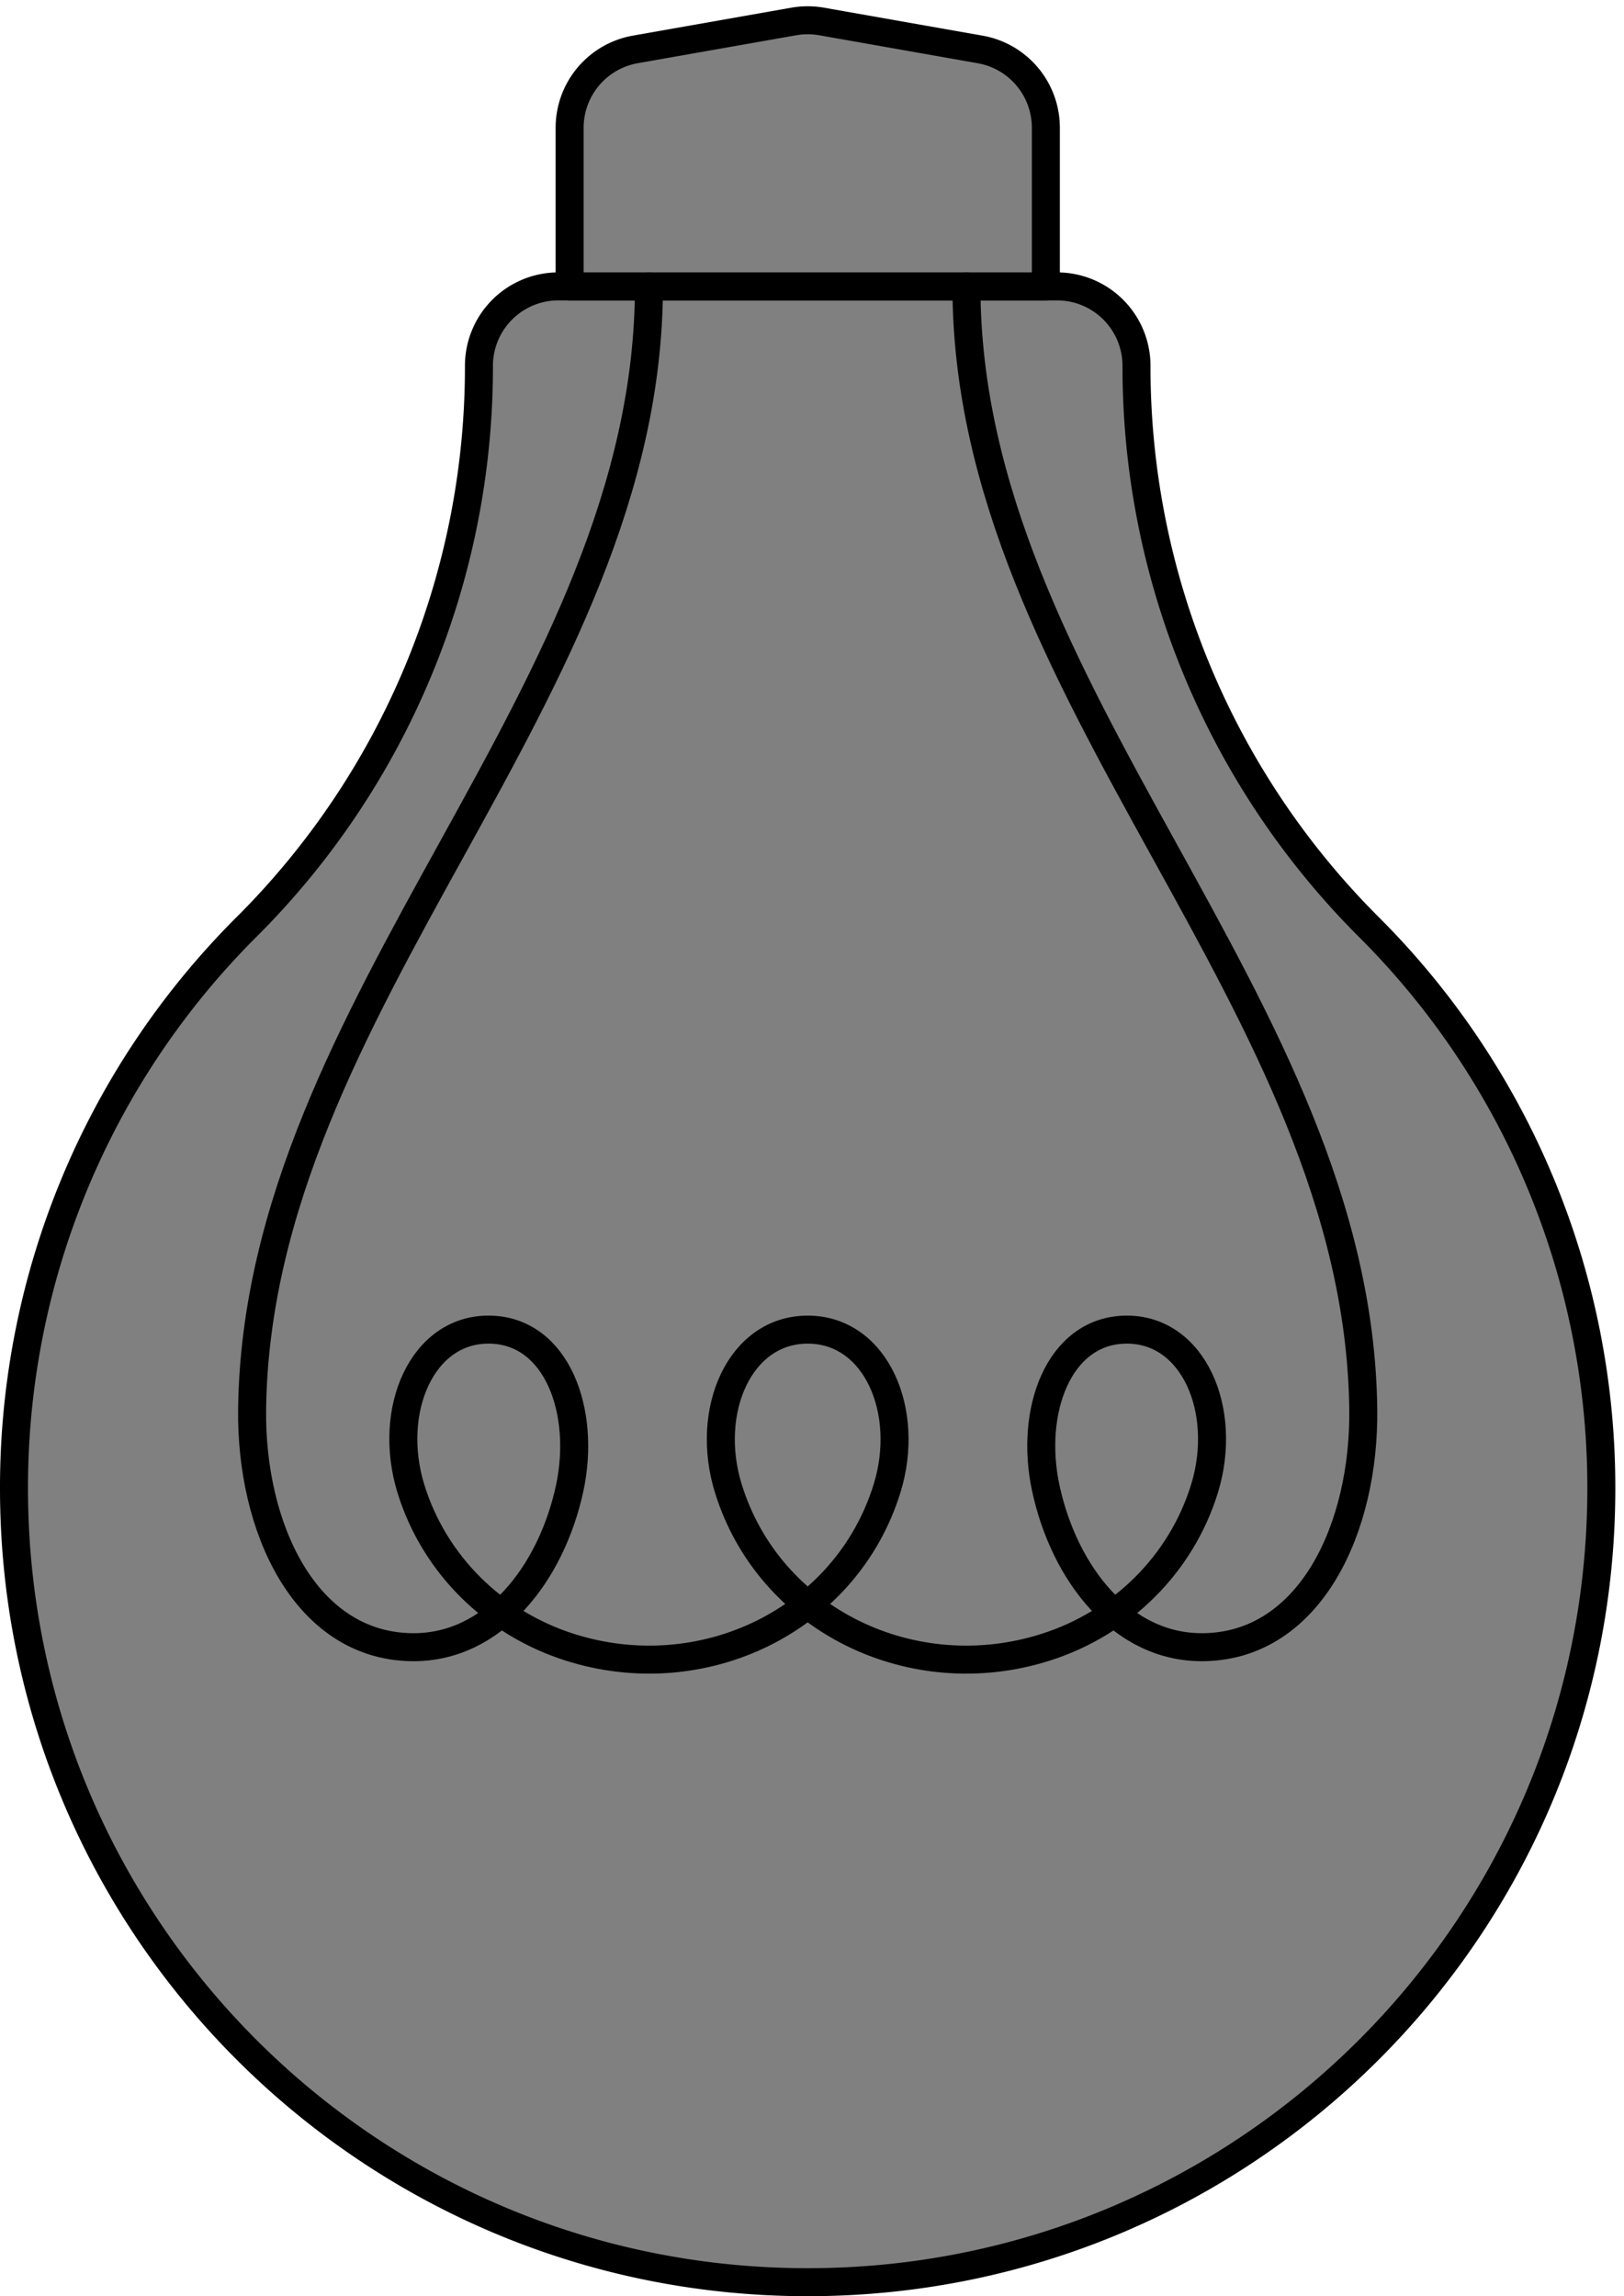 <svg xmlns="http://www.w3.org/2000/svg" width="58pt" height="82pt" viewBox="0 -82 58 82"><g id="page1"><path fill="gray" d="M8.8-48.894A28.26 28.26 0 0 0 .5-28.848C.5-13.195 13.191-.504 28.848-.504S57.19-13.195 57.19-28.848a28.26 28.26 0 0 0-8.3-20.046 28.26 28.26 0 0 1-8.301-20.043 2.836 2.836 0 0 0-2.836-2.836H19.94a2.836 2.836 0 0 0-2.835 2.835A28.24 28.24 0 0 1 8.8-48.893"/><path fill="none" stroke="#000" stroke-linecap="round" stroke-linejoin="round" d="M8.8-48.894A28.26 28.26 0 0 0 .5-28.848C.5-13.195 13.191-.504 28.848-.504S57.19-13.195 57.19-28.848a28.26 28.26 0 0 0-8.3-20.046 28.26 28.26 0 0 1-8.301-20.043 2.836 2.836 0 0 0-2.836-2.836H19.94a2.836 2.836 0 0 0-2.835 2.835A28.24 28.24 0 0 1 8.8-48.893"/><path fill="gray" d="M37.352-71.773v-5.668a2.84 2.84 0 0 0-2.344-2.793l-5.668-1a2.9 2.9 0 0 0-.985 0l-5.671 1a2.84 2.84 0 0 0-2.34 2.793v5.668z"/><path fill="none" stroke="#000" stroke-linecap="round" stroke-linejoin="round" d="M37.352-71.773v-5.668a2.84 2.84 0 0 0-2.344-2.793l-5.668-1a2.9 2.9 0 0 0-.985 0l-5.671 1a2.84 2.84 0 0 0-2.34 2.793v5.668z"/><path fill="none" stroke="#000" stroke-linecap="round" stroke-linejoin="round" d="M34.516-71.773c0 14.585 13.988 25.523 14.172 40.09.054 4.226-1.88 8.425-5.669 8.503-2.945.059-5.011-2.636-5.667-5.668-.598-2.758.453-5.62 2.832-5.672 2.43-.05 3.691 2.876 2.836 5.672-.833 2.707-2.97 4.809-5.668 5.668-4.754 1.516-9.883-.96-11.34-5.668-.856-2.761.398-5.672 2.836-5.672 2.433 0 3.687 2.91 2.832 5.672-1.457 4.707-6.582 7.184-11.336 5.668-2.703-.86-4.84-2.96-5.672-5.668-.856-2.797.406-5.722 2.836-5.672 2.379.051 3.43 2.915 2.836 5.672-.657 3.032-2.727 5.727-5.672 5.668-3.785-.078-5.723-4.277-5.668-8.504.187-14.566 14.172-25.503 14.172-40.09"/></g></svg>